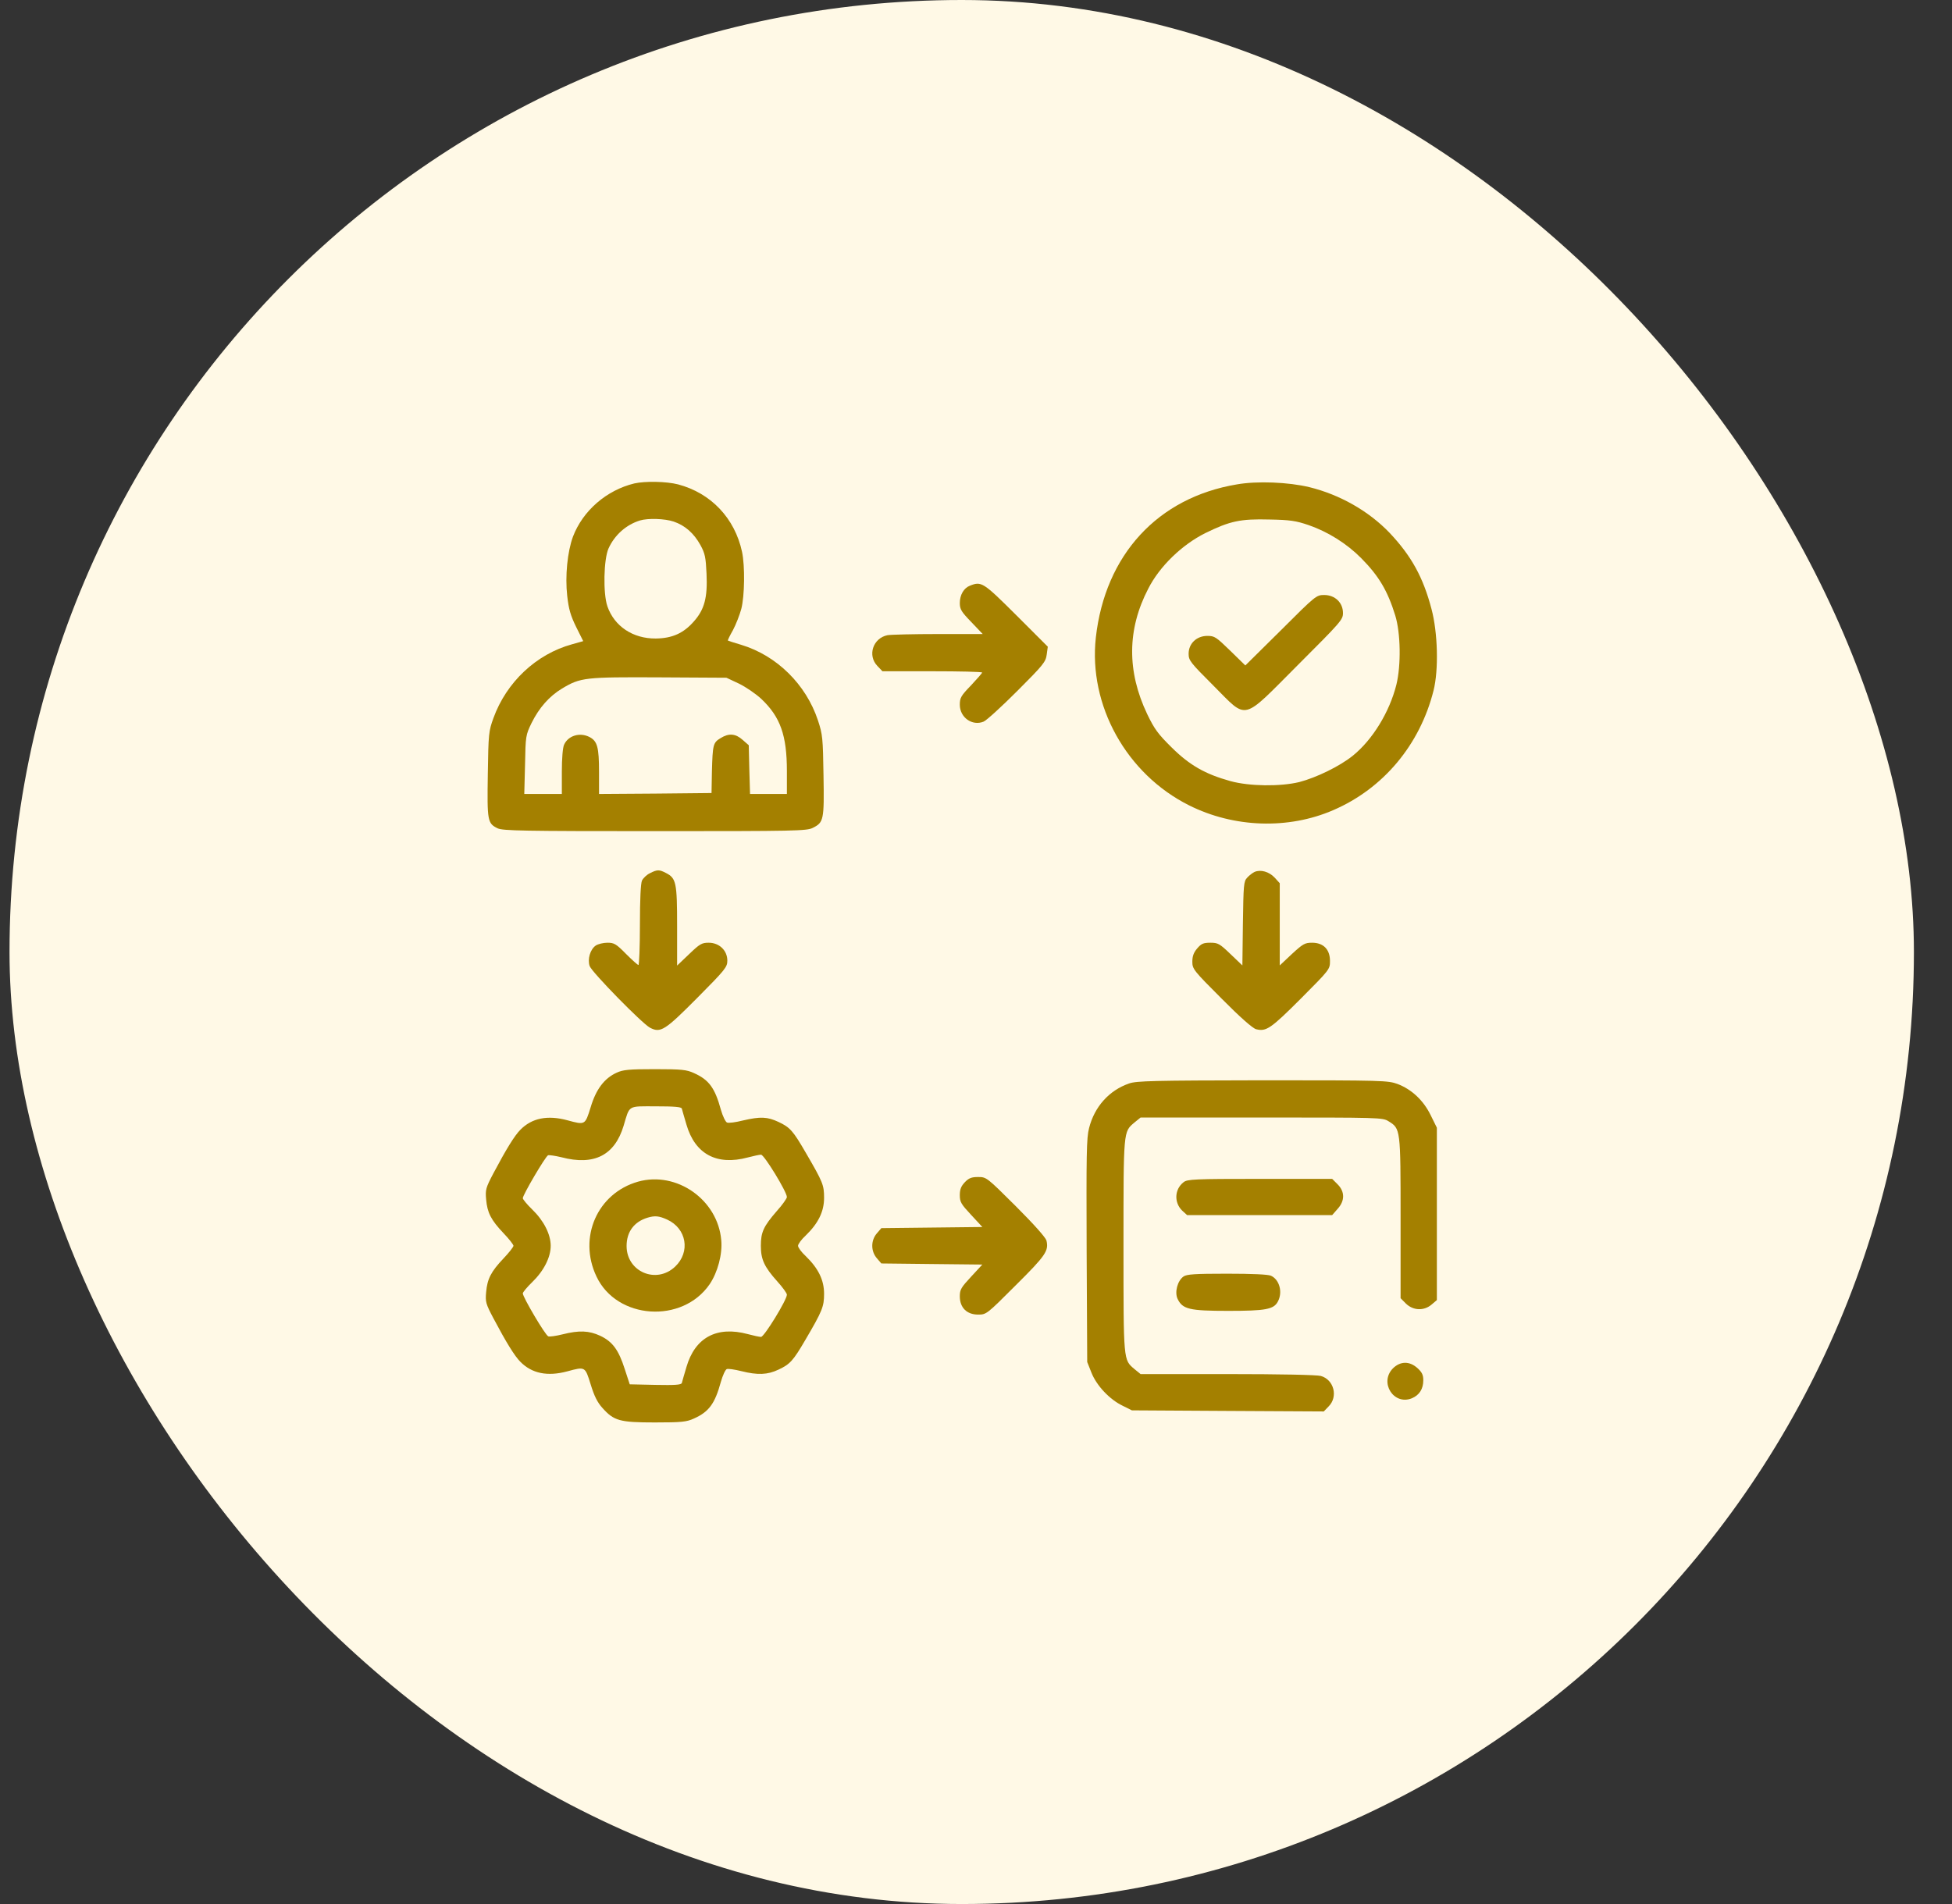 <svg width="41" height="40" viewBox="0 0 41 40" fill="none" xmlns="http://www.w3.org/2000/svg">
<rect x="0" y="0" width="41" height="40" fill="#333333" stroke="none"/>
<rect x="0.2" width="40" height="40" rx="20" fill="#FFF9E6"/>
<g clip-path="url(#clip0_25_5971)">
<path d="M13.324 10.156C12.739 10.297 12.242 10.73 12.035 11.273C11.918 11.59 11.867 12.102 11.914 12.52C11.945 12.797 11.985 12.934 12.102 13.172L12.25 13.469L12.016 13.535C11.262 13.742 10.637 14.332 10.364 15.086C10.266 15.355 10.258 15.414 10.246 16.266C10.231 17.25 10.239 17.297 10.453 17.402C10.567 17.453 10.977 17.461 13.762 17.461C16.707 17.461 16.949 17.457 17.074 17.391C17.301 17.277 17.313 17.227 17.297 16.289C17.285 15.504 17.278 15.43 17.18 15.133C16.93 14.379 16.317 13.773 15.57 13.547C15.422 13.504 15.293 13.461 15.289 13.457C15.281 13.453 15.328 13.355 15.395 13.238C15.457 13.121 15.535 12.922 15.57 12.793C15.641 12.52 15.649 11.891 15.586 11.594C15.434 10.887 14.934 10.359 14.242 10.176C13.996 10.113 13.551 10.105 13.324 10.156ZM14.149 10.957C14.391 11.039 14.574 11.203 14.711 11.449C14.809 11.629 14.824 11.707 14.84 12.051C14.864 12.551 14.797 12.805 14.574 13.055C14.356 13.305 14.117 13.41 13.774 13.414C13.293 13.418 12.903 13.156 12.758 12.738C12.664 12.465 12.68 11.75 12.781 11.523C12.91 11.238 13.153 11.023 13.442 10.934C13.61 10.883 13.965 10.895 14.149 10.957ZM15.524 14.363C15.668 14.434 15.879 14.578 15.992 14.684C16.391 15.062 16.528 15.449 16.528 16.199V16.68H16.141H15.754L15.739 16.168L15.727 15.656L15.598 15.543C15.449 15.41 15.309 15.398 15.133 15.508C14.977 15.602 14.969 15.645 14.953 16.211L14.945 16.66L13.766 16.672L12.582 16.68V16.215C12.582 15.699 12.547 15.57 12.383 15.484C12.18 15.379 11.934 15.453 11.848 15.645C11.82 15.703 11.801 15.934 11.801 16.211V16.68H11.406H11.012L11.028 16.062C11.039 15.461 11.043 15.441 11.164 15.191C11.324 14.867 11.539 14.625 11.805 14.465C12.195 14.23 12.293 14.223 13.852 14.23L15.258 14.238L15.524 14.363Z" fill="#A48000"/>
<path d="M25.981 10.176C24.317 10.453 23.212 11.656 23.017 13.394C22.86 14.816 23.657 16.258 24.974 16.918C25.915 17.39 27.059 17.43 28.005 17.019C29.056 16.566 29.825 15.644 30.11 14.508C30.22 14.074 30.2 13.289 30.067 12.793C29.892 12.125 29.642 11.676 29.188 11.195C28.747 10.734 28.138 10.39 27.501 10.234C27.067 10.129 26.407 10.101 25.981 10.176ZM27.485 11.031C27.892 11.172 28.286 11.418 28.591 11.726C28.962 12.101 29.145 12.41 29.306 12.93C29.419 13.297 29.431 13.973 29.329 14.387C29.184 14.961 28.829 15.543 28.411 15.879C28.134 16.101 27.649 16.336 27.29 16.43C26.888 16.527 26.243 16.519 25.845 16.41C25.313 16.262 24.989 16.078 24.61 15.703C24.321 15.418 24.247 15.316 24.095 15C23.669 14.105 23.673 13.223 24.118 12.367C24.356 11.898 24.825 11.445 25.317 11.199C25.837 10.945 26.052 10.898 26.665 10.914C27.099 10.922 27.22 10.941 27.485 11.031Z" fill="#A48000"/>
<path d="M26.903 13.242L26.157 13.98L25.841 13.671C25.544 13.383 25.513 13.359 25.36 13.359C25.134 13.359 24.966 13.519 24.966 13.734C24.966 13.875 25.001 13.918 25.485 14.402C26.216 15.133 26.064 15.168 27.259 13.972C28.165 13.066 28.208 13.019 28.208 12.879C28.208 12.66 28.04 12.5 27.814 12.5C27.649 12.5 27.634 12.511 26.903 13.242Z" fill="#A48000"/>
<path d="M20.371 12.305C20.242 12.355 20.16 12.5 20.16 12.668C20.16 12.801 20.192 12.852 20.403 13.07L20.641 13.32H19.703C19.188 13.32 18.711 13.332 18.641 13.344C18.336 13.406 18.215 13.77 18.43 13.992L18.535 14.102H19.582C20.157 14.102 20.629 14.113 20.629 14.129C20.629 14.141 20.524 14.262 20.395 14.399C20.184 14.617 20.16 14.66 20.16 14.805C20.16 15.074 20.422 15.258 20.66 15.16C20.723 15.133 21.039 14.844 21.367 14.516C21.91 13.973 21.965 13.906 21.985 13.754L22.008 13.586L21.348 12.926C20.649 12.23 20.614 12.207 20.371 12.305Z" fill="#A48000"/>
<path d="M13.652 18.344C13.586 18.375 13.511 18.445 13.484 18.5C13.457 18.562 13.441 18.895 13.441 19.433C13.441 19.895 13.425 20.273 13.41 20.273C13.394 20.273 13.277 20.168 13.148 20.039C12.941 19.828 12.898 19.805 12.758 19.805C12.672 19.805 12.562 19.832 12.515 19.863C12.394 19.945 12.336 20.156 12.386 20.297C12.437 20.43 13.484 21.5 13.652 21.59C13.875 21.707 13.965 21.648 14.644 20.965C15.238 20.367 15.277 20.316 15.277 20.18C15.277 19.969 15.109 19.805 14.886 19.805C14.742 19.805 14.699 19.828 14.472 20.047L14.222 20.285V19.457C14.222 18.543 14.203 18.449 13.988 18.34C13.847 18.266 13.805 18.266 13.652 18.344Z" fill="#A48000"/>
<path d="M26.352 18.317C26.31 18.336 26.239 18.391 26.196 18.438C26.122 18.516 26.118 18.59 26.106 19.403L26.095 20.282L25.845 20.043C25.618 19.825 25.583 19.805 25.423 19.805C25.274 19.805 25.231 19.825 25.145 19.926C25.071 20.012 25.044 20.09 25.044 20.203C25.044 20.356 25.067 20.387 25.661 20.981C26.04 21.364 26.314 21.606 26.384 21.622C26.595 21.676 26.692 21.61 27.321 20.981C27.931 20.368 27.935 20.364 27.935 20.188C27.935 19.946 27.798 19.805 27.56 19.805C27.407 19.805 27.368 19.828 27.134 20.043L26.88 20.282V19.418V18.555L26.774 18.438C26.657 18.313 26.481 18.262 26.352 18.317Z" fill="#A48000"/>
<path d="M12.953 22.535C12.696 22.652 12.52 22.879 12.406 23.262C12.289 23.637 12.293 23.637 11.918 23.535C11.5 23.422 11.172 23.488 10.93 23.734C10.809 23.855 10.633 24.141 10.364 24.648C10.203 24.953 10.192 24.996 10.211 25.199C10.235 25.477 10.313 25.629 10.575 25.906C10.692 26.027 10.785 26.148 10.785 26.172C10.785 26.195 10.692 26.316 10.575 26.438C10.313 26.715 10.235 26.867 10.211 27.145C10.192 27.348 10.203 27.391 10.364 27.695C10.633 28.203 10.809 28.488 10.93 28.609C11.172 28.855 11.5 28.922 11.918 28.809C12.293 28.707 12.289 28.707 12.406 29.082C12.481 29.328 12.547 29.461 12.653 29.578C12.895 29.848 13.012 29.883 13.754 29.883C14.321 29.883 14.422 29.871 14.575 29.801C14.891 29.66 15.016 29.488 15.141 29.031C15.18 28.895 15.235 28.773 15.266 28.762C15.293 28.75 15.43 28.77 15.571 28.805C15.914 28.891 16.121 28.883 16.352 28.773C16.594 28.66 16.66 28.586 16.914 28.152C17.274 27.539 17.309 27.449 17.309 27.18C17.309 26.891 17.188 26.645 16.922 26.387C16.832 26.305 16.762 26.207 16.762 26.172C16.762 26.137 16.832 26.039 16.922 25.957C17.188 25.699 17.309 25.453 17.309 25.164C17.309 24.895 17.285 24.836 16.926 24.219C16.657 23.754 16.594 23.684 16.352 23.57C16.117 23.461 15.977 23.453 15.606 23.539C15.453 23.578 15.301 23.598 15.27 23.582C15.239 23.57 15.18 23.449 15.141 23.312C15.016 22.855 14.891 22.684 14.575 22.543C14.422 22.473 14.321 22.461 13.754 22.461C13.215 22.461 13.086 22.473 12.953 22.535ZM14.321 23.289C14.328 23.316 14.371 23.469 14.418 23.625C14.598 24.246 15.055 24.492 15.707 24.316C15.825 24.285 15.95 24.258 15.985 24.258C16.051 24.258 16.528 25.039 16.528 25.148C16.528 25.176 16.434 25.312 16.317 25.441C16.035 25.766 15.981 25.887 15.981 26.172C15.981 26.457 16.051 26.613 16.328 26.922C16.438 27.043 16.528 27.168 16.528 27.199C16.528 27.309 16.051 28.086 15.985 28.086C15.95 28.086 15.825 28.059 15.707 28.027C15.055 27.852 14.598 28.098 14.418 28.719C14.371 28.875 14.328 29.027 14.321 29.055C14.305 29.094 14.176 29.102 13.766 29.094L13.227 29.082L13.121 28.758C12.992 28.355 12.864 28.184 12.606 28.062C12.371 27.953 12.164 27.945 11.821 28.031C11.68 28.066 11.543 28.086 11.516 28.074C11.453 28.051 10.981 27.25 10.981 27.172C10.981 27.148 11.071 27.039 11.18 26.934C11.422 26.699 11.567 26.414 11.567 26.172C11.567 25.93 11.422 25.645 11.18 25.41C11.071 25.305 10.981 25.195 10.981 25.172C10.981 25.102 11.457 24.293 11.512 24.27C11.535 24.262 11.664 24.281 11.793 24.312C12.477 24.492 12.91 24.273 13.098 23.652C13.231 23.207 13.176 23.242 13.778 23.242C14.164 23.242 14.309 23.254 14.321 23.289Z" fill="#A48000"/>
<path d="M13.403 24.824C12.548 25.066 12.138 25.996 12.528 26.816C12.954 27.723 14.333 27.816 14.907 26.977C15.075 26.727 15.177 26.348 15.149 26.051C15.075 25.203 14.212 24.598 13.403 24.824ZM14.013 25.621C14.423 25.809 14.505 26.301 14.181 26.609C13.786 26.984 13.161 26.719 13.161 26.176C13.161 25.879 13.318 25.668 13.599 25.582C13.755 25.535 13.841 25.543 14.013 25.621Z" fill="#A48000"/>
<path d="M23.715 22.762C23.297 22.906 22.988 23.25 22.875 23.699C22.82 23.906 22.817 24.254 22.824 26.277L22.836 28.613L22.926 28.84C23.035 29.113 23.309 29.402 23.578 29.531L23.774 29.629L25.789 29.641L27.805 29.652L27.906 29.547C28.11 29.344 28.02 28.984 27.742 28.906C27.656 28.883 26.891 28.867 25.777 28.867H23.957L23.828 28.762C23.594 28.562 23.598 28.613 23.598 26.172C23.598 23.73 23.594 23.781 23.828 23.582L23.957 23.477H26.496C28.977 23.477 29.039 23.477 29.164 23.555C29.418 23.711 29.418 23.715 29.418 25.586V27.273L29.531 27.387C29.684 27.535 29.91 27.543 30.07 27.406L30.18 27.312V25.5V23.691L30.051 23.43C29.899 23.117 29.652 22.887 29.356 22.773C29.149 22.699 29.063 22.695 26.516 22.695C24.231 22.699 23.867 22.707 23.715 22.762Z" fill="#A48000"/>
<path d="M20.266 24.836C20.188 24.918 20.16 24.984 20.16 25.109C20.16 25.254 20.188 25.297 20.398 25.523L20.633 25.777L19.574 25.789L18.512 25.801L18.418 25.91C18.289 26.059 18.289 26.285 18.418 26.434L18.512 26.543L19.574 26.555L20.633 26.566L20.398 26.82C20.188 27.047 20.16 27.09 20.16 27.234C20.16 27.473 20.309 27.617 20.543 27.617C20.719 27.617 20.723 27.613 21.336 27C21.965 26.375 22.031 26.277 21.98 26.062C21.961 25.996 21.723 25.727 21.336 25.34C20.723 24.73 20.719 24.727 20.543 24.727C20.406 24.727 20.348 24.75 20.266 24.836Z" fill="#A48000"/>
<path d="M24.86 24.836C24.668 24.984 24.657 25.266 24.832 25.434L24.934 25.527H26.457H27.981L28.094 25.398C28.25 25.227 28.25 25.035 28.094 24.879L27.981 24.766H26.461C25.086 24.766 24.938 24.773 24.86 24.836Z" fill="#A48000"/>
<path d="M24.86 26.816C24.731 26.906 24.668 27.148 24.735 27.289C24.84 27.504 24.981 27.539 25.797 27.539C26.582 27.539 26.754 27.508 26.84 27.344C26.946 27.148 26.875 26.883 26.696 26.801C26.637 26.773 26.297 26.758 25.774 26.758C25.09 26.758 24.93 26.77 24.86 26.816Z" fill="#A48000"/>
<path d="M29.258 28.746C28.965 29.043 29.273 29.531 29.656 29.375C29.812 29.309 29.895 29.18 29.895 28.996C29.895 28.883 29.867 28.828 29.773 28.742C29.605 28.59 29.414 28.594 29.258 28.746Z" fill="#A48000"/>
</g>
<defs>
<clipPath id="clip0_25_5971">
<rect width="20" height="20" fill="white" transform="translate(10.2 10)"/>
</clipPath>
</defs>
</svg>
